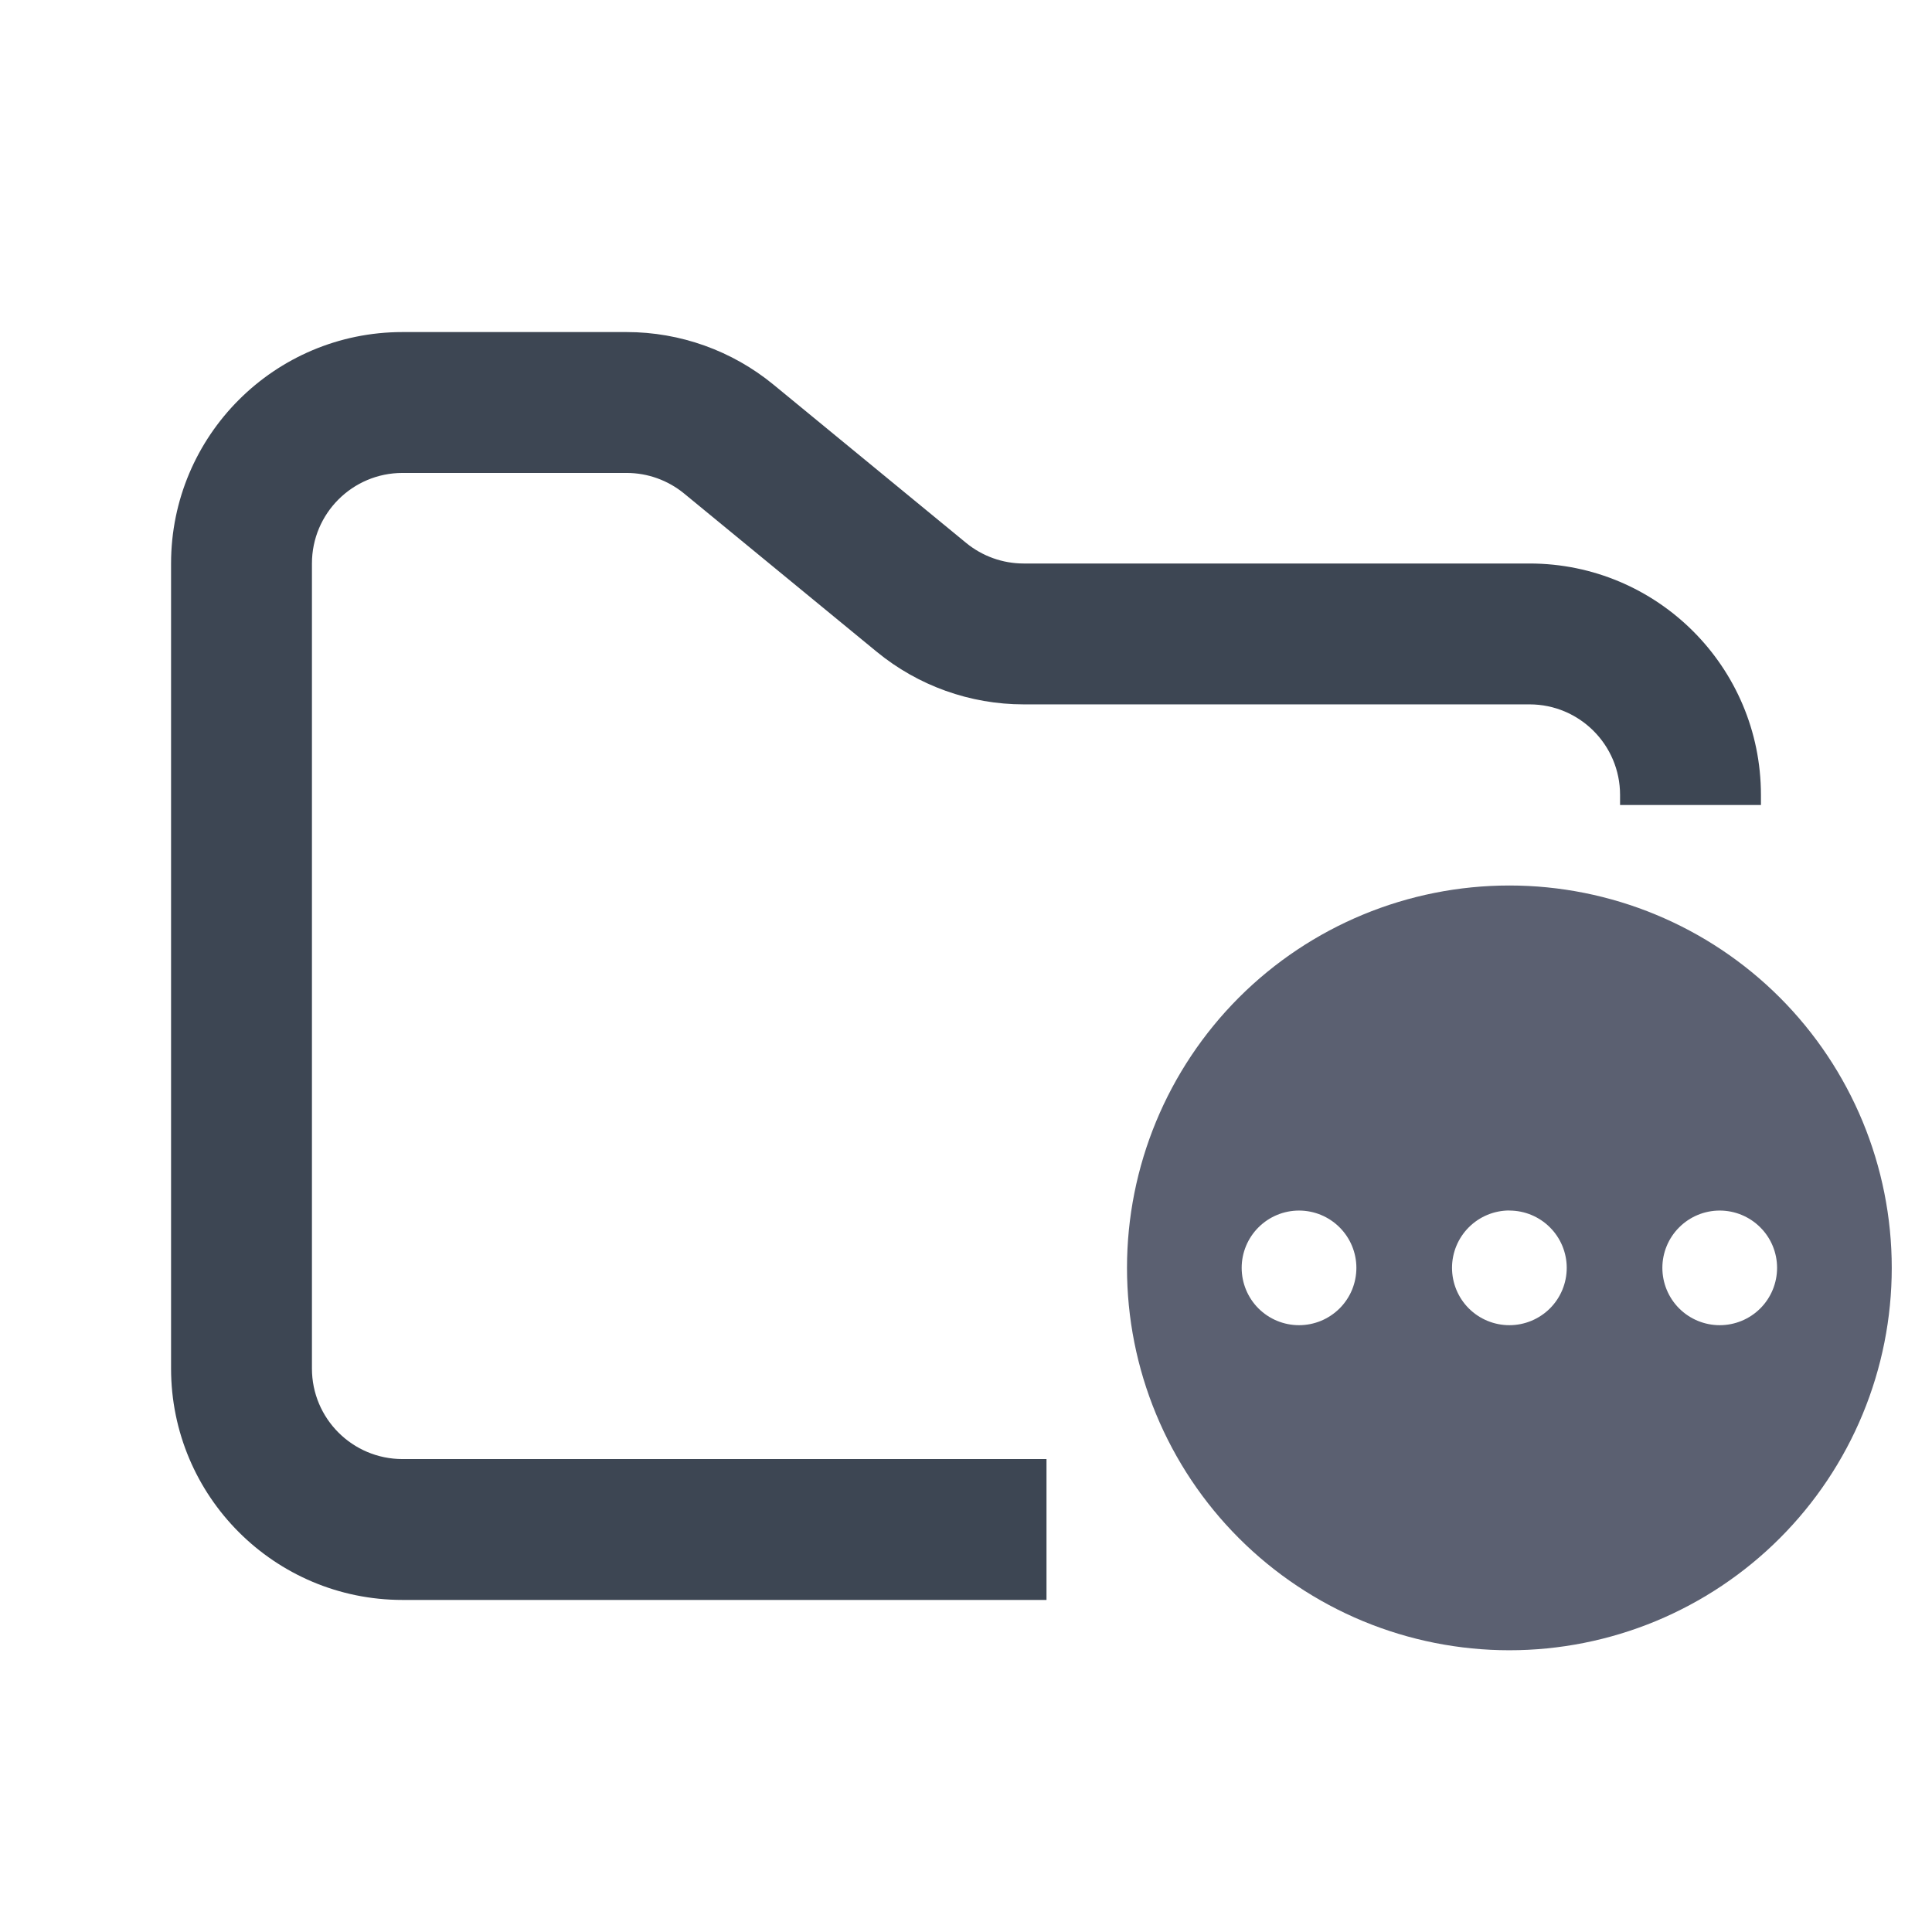 <svg width="48" height="48" viewBox="0 0 48 48" fill="none" xmlns="http://www.w3.org/2000/svg">
<path fill-rule="evenodd" clip-rule="evenodd" d="M10 8.25C6.824 8.25 4.25 10.824 4.25 14V34C4.25 37.176 6.824 39.75 10 39.75H26V36.25H10C8.757 36.25 7.75 35.243 7.75 34V14C7.75 12.757 8.757 11.75 10 11.75H15.568C16.089 11.75 16.593 11.931 16.996 12.261L21.782 16.193C22.811 17.038 24.101 17.5 25.432 17.5H38C39.243 17.5 40.25 18.507 40.25 19.75V20H43.75V19.75C43.75 16.574 41.176 14 38 14H25.432C24.911 14 24.407 13.819 24.004 13.489L19.218 9.557C18.189 8.712 16.899 8.25 15.568 8.25H10Z" fill="#3D4653"/>
<path fill-rule="evenodd" clip-rule="evenodd" d="M37.5 22C40.02 22 42.436 23.001 44.218 24.782C45.999 26.564 47 28.98 47 31.499C47 32.747 46.755 33.982 46.277 35.135C45.8 36.288 45.1 37.335 44.218 38.217C43.336 39.099 42.288 39.799 41.136 40.277C39.983 40.754 38.748 41 37.5 41C36.252 41 35.017 40.754 33.864 40.277C32.712 39.799 31.664 39.099 30.782 38.217C29.9 37.335 29.2 36.288 28.723 35.135C28.245 33.982 28 32.747 28 31.499C28 28.98 29.001 26.564 30.782 24.782C32.564 23.001 34.98 22 37.5 22ZM37.5 30.074C37.122 30.074 36.76 30.224 36.492 30.492C36.225 30.759 36.075 31.121 36.075 31.499C36.075 31.877 36.225 32.24 36.492 32.507C36.76 32.774 37.122 32.924 37.5 32.924C37.878 32.924 38.24 32.774 38.508 32.507C38.775 32.24 38.925 31.877 38.925 31.499C38.925 31.122 38.774 30.759 38.507 30.493C38.24 30.226 37.878 30.076 37.5 30.076M32.274 30.076C31.896 30.076 31.534 30.226 31.267 30.493C31 30.759 30.849 31.122 30.849 31.499C30.849 31.877 30.999 32.24 31.266 32.507C31.534 32.774 31.896 32.924 32.274 32.924C32.461 32.924 32.646 32.887 32.819 32.816C32.992 32.744 33.149 32.639 33.282 32.507C33.414 32.375 33.519 32.218 33.591 32.045C33.662 31.872 33.699 31.686 33.699 31.499C33.699 31.122 33.548 30.759 33.281 30.493C33.014 30.226 32.652 30.076 32.274 30.076ZM42.726 30.076C42.348 30.076 41.986 30.226 41.719 30.493C41.452 30.759 41.301 31.122 41.301 31.499C41.301 31.877 41.451 32.24 41.718 32.507C41.986 32.774 42.348 32.924 42.726 32.924C43.104 32.924 43.467 32.774 43.734 32.507C44.001 32.24 44.151 31.877 44.151 31.499C44.151 31.122 44.001 30.759 43.733 30.493C43.466 30.226 43.104 30.076 42.726 30.076Z" fill="#5B6071"/>
</svg>
